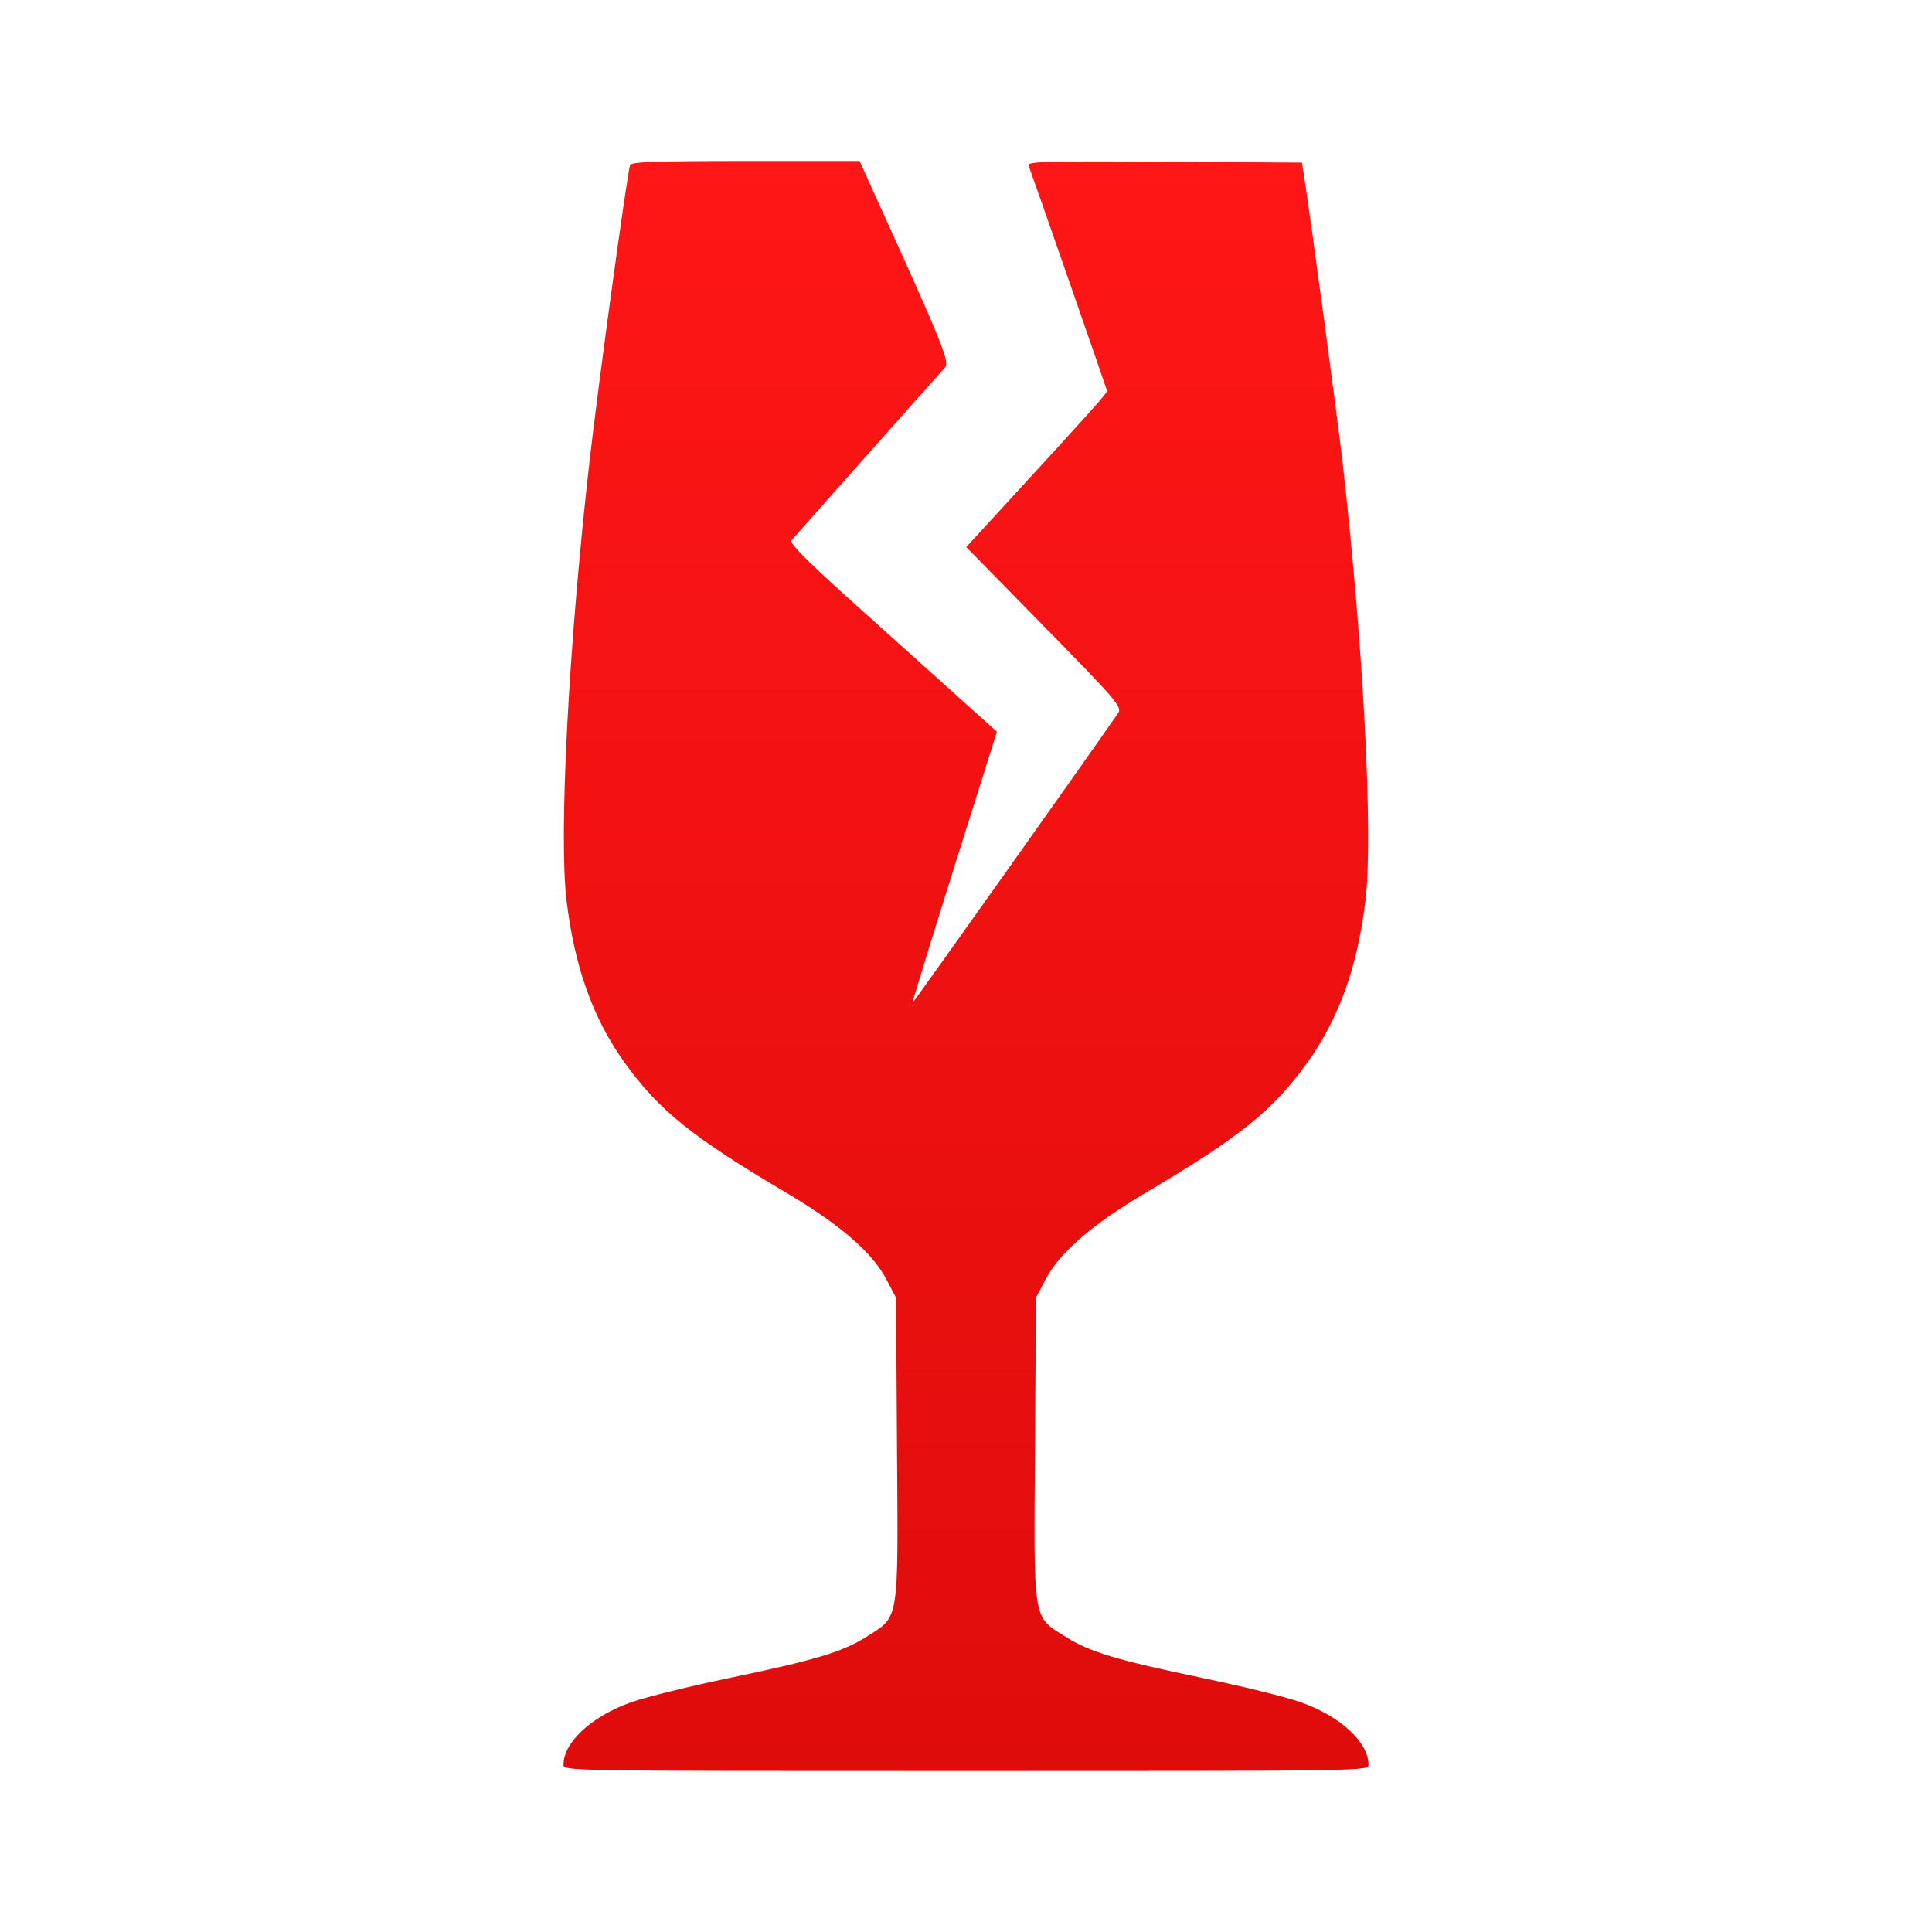 <svg width="24" height="24" viewBox="0 0 24 24" fill="none" xmlns="http://www.w3.org/2000/svg">
<path fill-rule="evenodd" clip-rule="evenodd" d="M7.827 2.049C7.791 2.153 7.43 4.787 7.321 5.75C7.063 8.027 6.941 10.367 7.037 11.18C7.136 12.01 7.366 12.652 7.76 13.201C8.187 13.795 8.599 14.126 9.76 14.812C10.428 15.207 10.833 15.556 11.008 15.887L11.131 16.121L11.143 18.005C11.158 20.173 11.174 20.073 10.763 20.333C10.466 20.521 10.122 20.624 9.053 20.846C8.565 20.948 8.019 21.082 7.841 21.146C7.35 21.32 7 21.642 7 21.921C7 22 7.002 22 12 22C16.998 22 17 22 17 21.921C17 21.642 16.65 21.32 16.159 21.146C15.981 21.082 15.435 20.948 14.947 20.846C13.878 20.624 13.534 20.521 13.237 20.333C12.826 20.073 12.842 20.173 12.857 18.005L12.869 16.121L12.992 15.887C13.167 15.556 13.572 15.207 14.24 14.812C15.401 14.126 15.813 13.795 16.239 13.201C16.634 12.652 16.864 12.01 16.963 11.18C17.059 10.367 16.937 8.032 16.679 5.75C16.619 5.224 16.274 2.655 16.204 2.215L16.173 2.02L14.463 2.009C12.983 2 12.756 2.007 12.777 2.056C12.802 2.115 13.742 4.814 13.752 4.856C13.758 4.879 13.534 5.129 12.457 6.301L12.003 6.796L12.974 7.786C13.864 8.693 13.941 8.783 13.892 8.855C13.56 9.338 11.343 12.462 11.336 12.456C11.331 12.451 11.565 11.692 11.855 10.768L12.384 9.09L11.927 8.679C11.676 8.453 11.093 7.929 10.631 7.514C10.047 6.99 9.803 6.746 9.831 6.714C9.897 6.636 11.67 4.641 11.737 4.569C11.802 4.499 11.725 4.307 10.868 2.42L10.678 2H9.261C8.166 2 7.841 2.011 7.827 2.049Z" fill="url(#paint0_linear_3708_84676)"/>
<defs>
<linearGradient id="paint0_linear_3708_84676" x1="12" y1="2" x2="12" y2="22" gradientUnits="userSpaceOnUse">
<stop stop-color="#FF1616"/>
<stop offset="1" stop-color="#DF0C0C"/>
</linearGradient>
</defs>
</svg>
